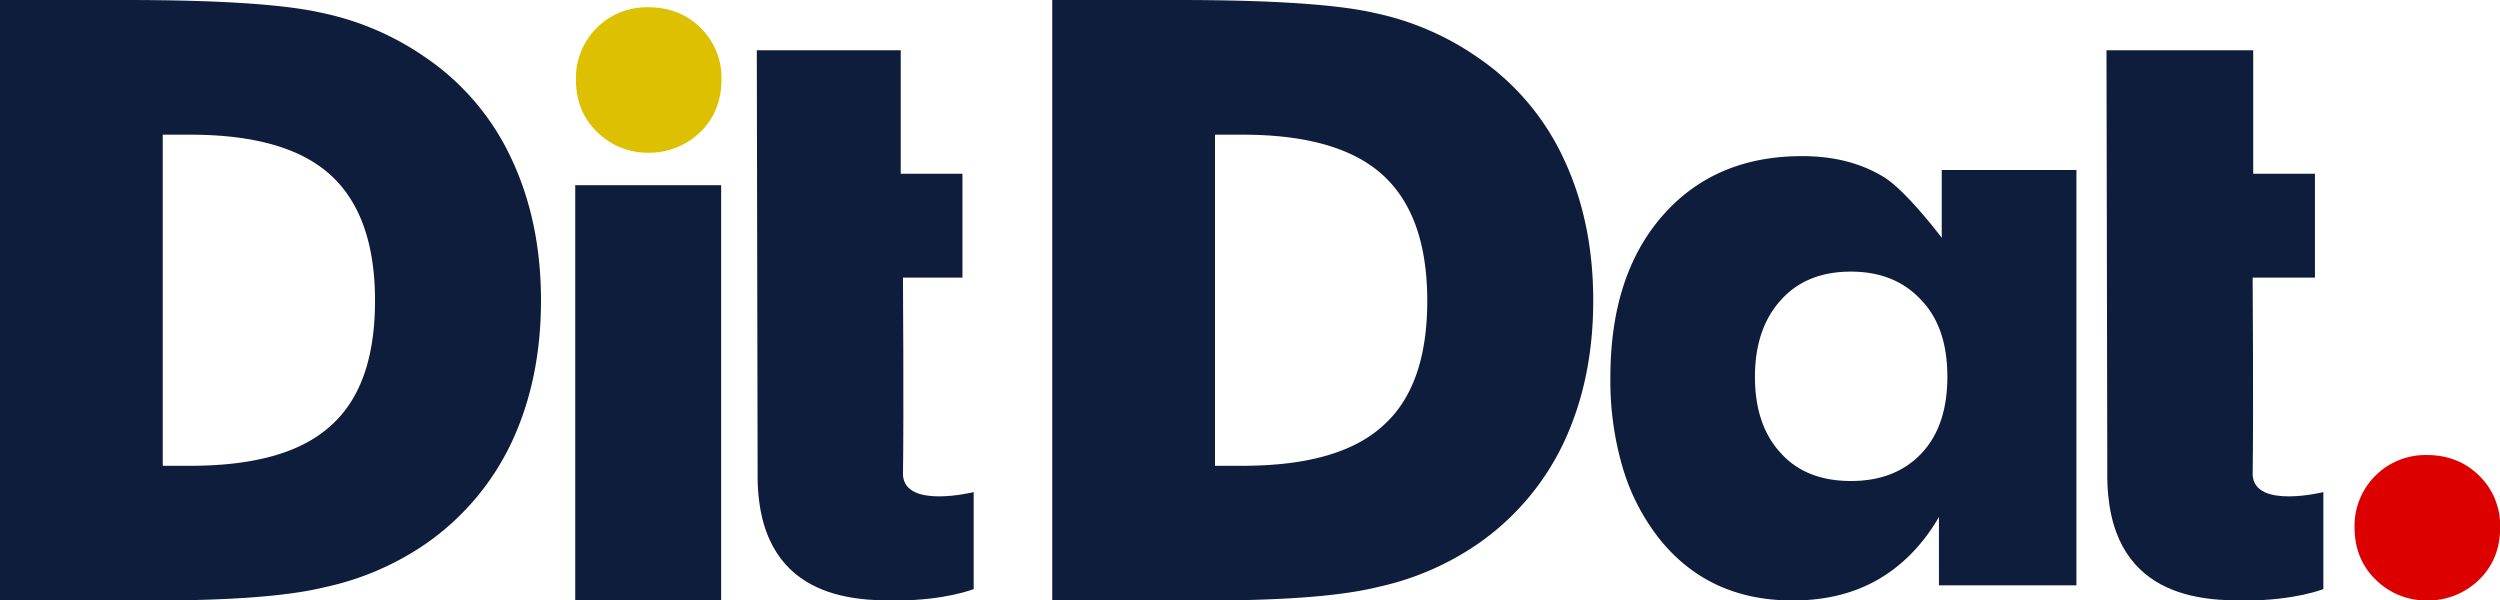 <svg xmlns="http://www.w3.org/2000/svg" viewBox="0 0 890.95 214">
    <defs>
        <style>
            .cls-1{
                fill:#0e1d3b;
            }
            
            .cls-2 {
                fill:#ddc000;
            }
            
            .cls-3{
                fill:#d00;
            }
        </style>
    </defs>
    <title>DitDat</title>
    <g id="Layer_12" data-name="Layer 12">
        <path class="cls-1" d="M95,392.41v-214h44.58q50.58,0,70.61,4.69a100.34,100.34,0,0,1,36.25,15.64A88.91,88.91,0,0,1,277.28,235q10.53,22.37,10.52,50.58t-10.52,50.57a91.42,91.42,0,0,1-30.84,36.25,100.48,100.48,0,0,1-35.38,15.2q-19.29,4.82-61.68,4.82H95Zm58-48h9.78q34.47,0,50.1-14.29,15.76-14,15.77-44.49,0-30.33-15.77-44.78t-50.1-14.44H153Z" transform="translate(-95 -178.41)"/>
    </g>
    <g id="Layer_5" data-name="Layer 5">
        <path class="cls-1" d="M835,239V387H786V362.67c-5.94,10.26-13.67,17.78-22.21,22.56s-18.51,7.18-29.92,7.18q-29.7,0-47.26-21.68a75.39,75.39,0,0,1-13.17-25.2,109.36,109.36,0,0,1-4.53-32.67q0-36.33,18.58-57.57t49.75-21.24q16.68,0,28.67,7.2C774,245.86,787,263.16,787,263.16V239Zm-46,73.64q0-17.53-9.21-27.19-9.36-10.23-25.14-10.24t-24.86,10q-9.36,10.23-9.36,27.48,0,17.42,9.36,27.35,8.92,9.79,24.86,9.79,15.78,0,25.07-9.79T789,312.64Z" transform="translate(-95 -178.41)"/>
    </g>
    <g id="Layer_6" data-name="Layer 6">
        <path class="cls-1" d="M470,392.41v-214h44.58q50.58,0,70.6,4.69a100.31,100.31,0,0,1,36.26,15.64A88.91,88.91,0,0,1,652.28,235q10.53,22.37,10.52,50.58t-10.52,50.57a91.42,91.42,0,0,1-30.84,36.25,100.48,100.48,0,0,1-35.38,15.2q-19.29,4.82-61.68,4.82H470Zm58-48h9.78q34.47,0,50.09-14.29,15.78-14,15.78-44.49,0-30.33-15.78-44.78t-50.09-14.44H528Z" transform="translate(-95 -178.41)"/>
    </g>
    <g id="Layer_7" data-name="Layer 7">
        <path class="cls-1" d="M845.71,196.33H898v44h22v37H897.8s.33,49,0,70.35c.69,12.2,25.2,6.1,25.2,6.1v34.57s-10.21,4.06-27.58,4.06c-14.3,0-50,0-49.42-45.75Z" transform="translate(-95 -178.41)"/>
    </g>
    <g id="Layer_8" data-name="Layer 8">
        <path class="cls-1" d="M364.71,196.33H416v44h22v37H416.8s.33,49,0,70.35c.69,12.2,25.2,6.1,25.2,6.1v34.57s-10.21,4.06-27.58,4.06c-14.3,0-50.05,0-49.42-45.75Z" transform="translate(-95 -178.41)"/>
    </g>
    <g id="Layer_9" data-name="Layer 9">
        <path class="cls-1" d="M300,392.41v-148h52v148Zm6.95-186h.29A17.5,17.5,0,0,1,313,192.94a18.77,18.77,0,0,1,13.77-5.72,19.09,19.09,0,0,1,14,5.42,18.52,18.52,0,0,1,5.5,13.77,18.81,18.81,0,0,1-5.72,14.07A19.78,19.78,0,0,1,307,206.41Z" transform="translate(-95 -178.41)"/>
    </g>
    <g id="Layer_10" data-name="Layer 10">
        <path class="cls-2" d="M300.25,206.79A25.23,25.23,0,0,1,326,181q11.32,0,18.78,7.44a24.83,24.83,0,0,1,7.33,18.34q0,11.18-7.33,18.48A26.12,26.12,0,0,1,326,232.84a25.66,25.66,0,0,1-18.39-7.57Q300.26,218,300.25,206.79Z" transform="translate(-95 -178.41)"/>
    </g>
    <g id="Layer_11" data-name="Layer 11">
        <path class="cls-3" d="M934.12,366.37a25.25,25.25,0,0,1,25.73-25.79q11.31,0,18.77,7.45A24.81,24.81,0,0,1,986,366.37q0,11.16-7.33,18.47a26.07,26.07,0,0,1-18.77,7.57,25.63,25.63,0,0,1-18.4-7.57Q934.13,377.54,934.12,366.37Z" transform="translate(-95 -178.41)"/>
    </g>
</svg>